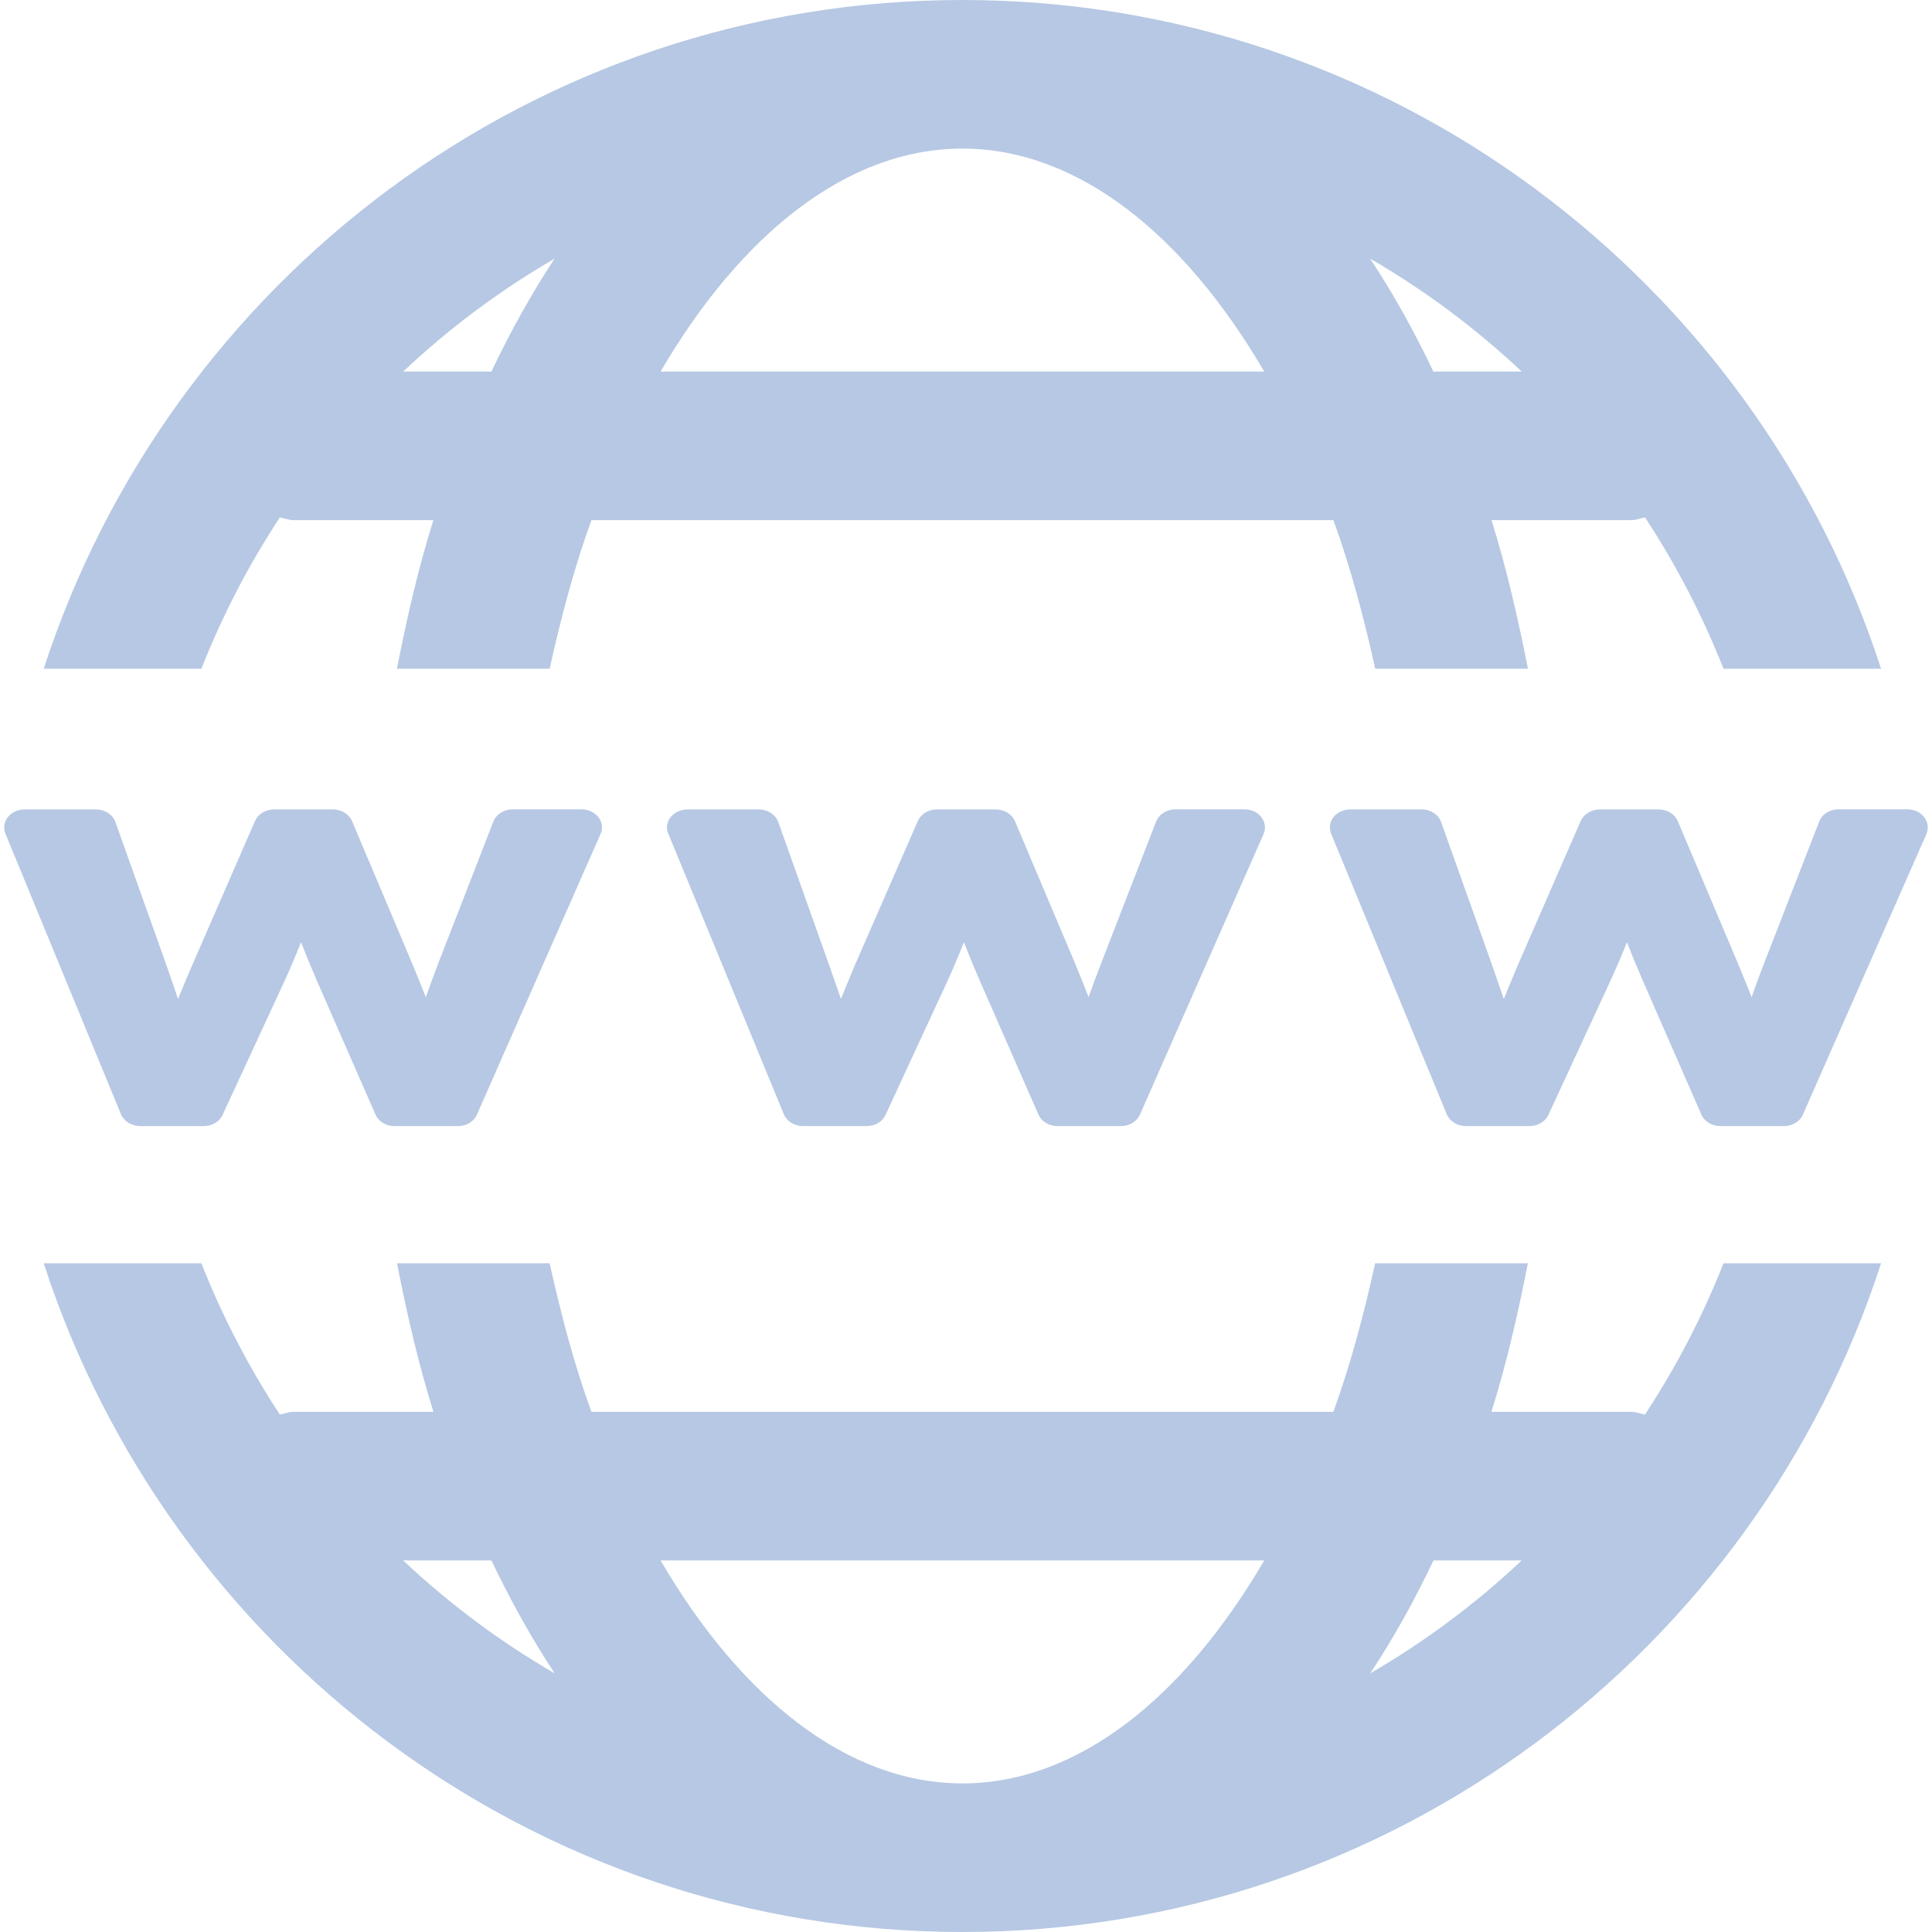 <?xml version="1.0" encoding="UTF-8"?>
<svg width="22px" height="22px" viewBox="0 0 22 22" version="1.1" xmlns="http://www.w3.org/2000/svg" xmlns:xlink="http://www.w3.org/1999/xlink">
    <!-- Generator: Sketch 51.1 (57501) - http://www.bohemiancoding.com/sketch -->
    <title>icon</title>
    <desc>Created with Sketch.</desc>
    <defs></defs>
    <g id="Symbols" stroke="none" stroke-width="1" fill="none" fill-rule="evenodd">
        <g id="вилоятлар" transform="translate(-320, -149)" fill="#B6C8E3" fill-rule="nonzero">
            <g id="Group-15" transform="translate(-271, 0)">
                <g id="icon" transform="translate(591, 149)">
                    <path d="M6.839,9.496 L5.431,12.692 C5.397,12.772 5.31,12.823 5.214,12.823 L4.493,12.823 C4.397,12.823 4.31,12.771 4.276,12.692 L3.608,11.167 C3.543,11.016 3.484,10.872 3.428,10.729 C3.366,10.887 3.303,11.033 3.239,11.173 L2.534,12.697 C2.499,12.774 2.412,12.823 2.318,12.823 L1.598,12.823 C1.499,12.823 1.412,12.769 1.378,12.689 L0.061,9.491 C0.036,9.429 0.046,9.359 0.09,9.304 C0.134,9.249 0.204,9.217 0.28,9.217 L1.092,9.217 C1.194,9.217 1.284,9.276 1.314,9.36 L1.893,10.985 C1.941,11.122 1.986,11.251 2.027,11.375 C2.078,11.251 2.133,11.121 2.192,10.983 L2.904,9.348 C2.939,9.27 3.025,9.217 3.121,9.217 L3.791,9.217 C3.888,9.217 3.974,9.27 4.009,9.35 L4.684,10.949 C4.745,11.093 4.799,11.228 4.849,11.355 C4.891,11.234 4.939,11.104 4.994,10.961 L5.618,9.355 C5.65,9.272 5.739,9.216 5.838,9.216 L6.621,9.216 C6.698,9.216 6.769,9.249 6.813,9.304 C6.858,9.362 6.867,9.432 6.839,9.496 Z M14.389,9.496 L12.981,12.692 C12.946,12.772 12.859,12.823 12.764,12.823 L12.042,12.823 C11.946,12.823 11.86,12.771 11.825,12.692 L11.157,11.167 C11.091,11.016 11.032,10.872 10.976,10.729 C10.915,10.887 10.851,11.033 10.788,11.173 L10.083,12.697 C10.047,12.774 9.962,12.823 9.867,12.823 L9.145,12.823 C9.047,12.823 8.96,12.769 8.926,12.689 L7.609,9.491 C7.583,9.429 7.593,9.359 7.637,9.304 C7.681,9.25 7.752,9.217 7.828,9.217 L8.639,9.217 C8.742,9.217 8.831,9.276 8.862,9.36 L9.44,10.985 C9.488,11.122 9.533,11.251 9.576,11.375 C9.626,11.251 9.68,11.121 9.738,10.983 L10.452,9.348 C10.486,9.27 10.572,9.217 10.668,9.217 L11.338,9.217 C11.436,9.217 11.523,9.27 11.557,9.35 L12.233,10.949 C12.293,11.093 12.347,11.228 12.396,11.355 C12.439,11.234 12.486,11.104 12.542,10.961 L13.165,9.355 C13.197,9.272 13.287,9.216 13.386,9.216 L14.17,9.216 C14.248,9.216 14.319,9.249 14.362,9.304 C14.407,9.362 14.417,9.432 14.389,9.496 Z M21.937,9.496 L20.53,12.692 C20.495,12.772 20.408,12.823 20.313,12.823 L19.591,12.823 C19.495,12.823 19.408,12.771 19.374,12.692 L18.707,11.167 C18.641,11.016 18.582,10.872 18.526,10.729 C18.464,10.887 18.4,11.033 18.336,11.173 L17.631,12.697 C17.596,12.774 17.509,12.823 17.416,12.823 L16.695,12.823 C16.596,12.823 16.508,12.769 16.475,12.689 L15.157,9.491 C15.133,9.429 15.141,9.359 15.185,9.304 C15.229,9.249 15.3,9.217 15.376,9.217 L16.189,9.217 C16.291,9.217 16.381,9.276 16.41,9.36 L16.989,10.985 C17.037,11.122 17.082,11.251 17.124,11.375 C17.174,11.251 17.229,11.121 17.287,10.983 L18,9.348 C18.035,9.27 18.121,9.217 18.218,9.217 L18.887,9.217 C18.984,9.217 19.071,9.27 19.105,9.35 L19.781,10.949 C19.841,11.093 19.896,11.228 19.946,11.355 C19.988,11.234 20.036,11.104 20.091,10.961 L20.716,9.355 C20.747,9.272 20.836,9.216 20.936,9.216 L21.719,9.216 C21.797,9.216 21.868,9.249 21.911,9.304 C21.954,9.362 21.964,9.432 21.937,9.496 Z" id="Shape"></path>
                    <g id="Group">
                        <path d="M2.293,7.615 C2.533,7.008 2.832,6.43 3.187,5.892 C3.24,5.902 3.289,5.923 3.344,5.923 L4.935,5.923 C4.766,6.46 4.634,7.031 4.52,7.615 L6.259,7.615 C6.39,7.024 6.542,6.451 6.735,5.923 L15.184,5.923 C15.376,6.451 15.529,7.024 15.66,7.615 L17.399,7.615 C17.284,7.031 17.152,6.46 16.984,5.923 L18.575,5.923 C18.63,5.923 18.679,5.902 18.732,5.892 C19.086,6.43 19.386,7.008 19.626,7.615 L21.42,7.615 C19.99,3.202 15.843,0 10.959,0 C6.075,0 1.929,3.202 0.498,7.615 L2.293,7.615 Z M17.328,4.231 L16.322,4.231 C16.104,3.771 15.864,3.342 15.602,2.945 C16.228,3.308 16.805,3.739 17.328,4.231 Z M10.959,1.692 C12.272,1.692 13.483,2.669 14.396,4.231 L7.522,4.231 C8.435,2.669 9.647,1.692 10.959,1.692 Z M6.315,2.945 C6.054,3.342 5.814,3.771 5.596,4.231 L4.591,4.231 C5.113,3.739 5.69,3.308 6.315,2.945 Z" id="Shape"></path>
                        <path d="M19.626,14.385 C19.386,14.993 19.086,15.569 18.731,16.108 C18.679,16.098 18.63,16.077 18.575,16.077 L16.983,16.077 C17.152,15.54 17.284,14.969 17.398,14.385 L15.659,14.385 C15.529,14.976 15.375,15.55 15.183,16.077 L6.735,16.077 C6.542,15.55 6.39,14.976 6.259,14.385 L4.521,14.385 C4.635,14.969 4.767,15.54 4.936,16.077 L3.344,16.077 C3.289,16.077 3.24,16.098 3.187,16.108 C2.833,15.569 2.533,14.993 2.293,14.385 L0.498,14.385 C1.929,18.798 6.075,22 10.959,22 C15.843,22 19.99,18.798 21.42,14.385 L19.626,14.385 Z M4.591,17.769 L5.596,17.769 C5.815,18.229 6.055,18.659 6.316,19.055 C5.69,18.692 5.113,18.261 4.591,17.769 Z M10.959,20.308 C9.647,20.308 8.435,19.331 7.522,17.769 L14.396,17.769 C13.483,19.331 12.272,20.308 10.959,20.308 Z M15.603,19.055 C15.865,18.659 16.105,18.229 16.323,17.769 L17.328,17.769 C16.805,18.261 16.228,18.692 15.603,19.055 Z" id="Shape"></path>
                    </g>
                </g>
            </g>
        </g>
    </g>
</svg>